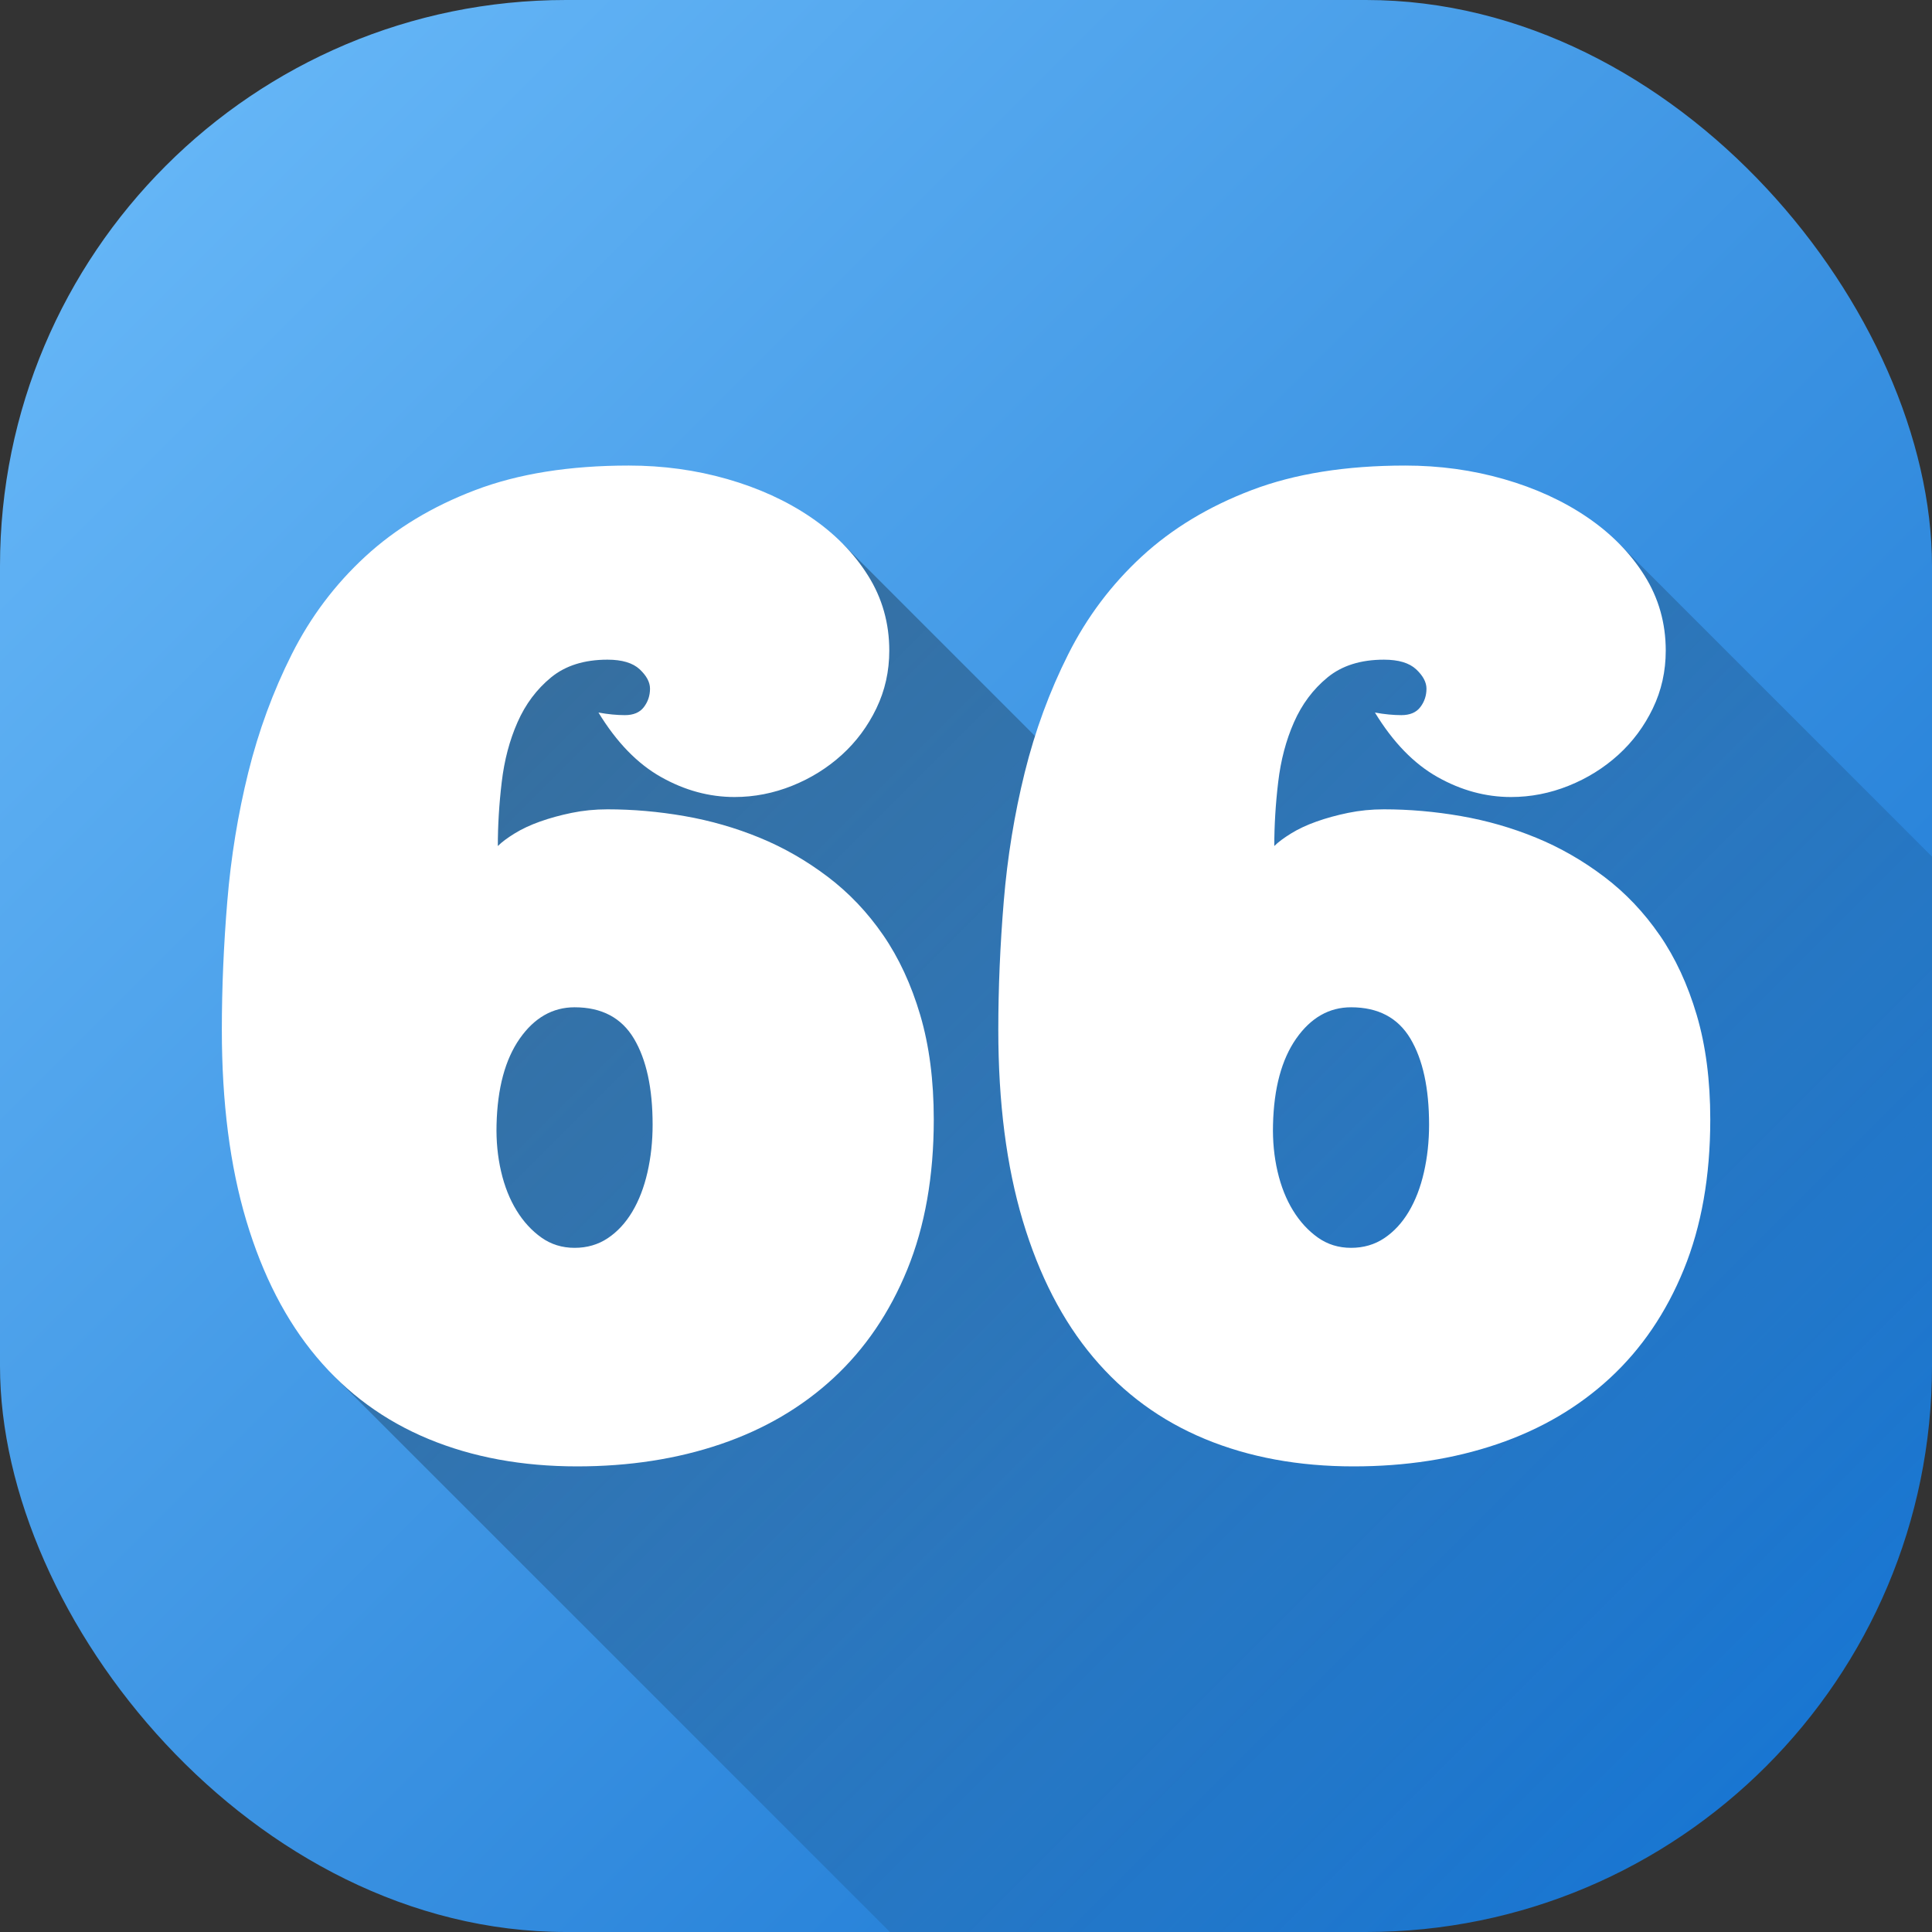 <svg id="Layer_2" height="512" viewBox="0 0 512 512" width="512" xmlns="http://www.w3.org/2000/svg" xmlns:xlink="http://www.w3.org/1999/xlink" data-name="Layer 2"><rect x="0" y="0" width="512" height="512" fill="#333333" stroke="none"/><linearGradient id="linear-gradient" gradientUnits="userSpaceOnUse" x1="43.93" x2="468.07" y1="43.93" y2="468.07"><stop offset="0" stop-color="#64b5f6"/><stop offset="1" stop-color="#1976d2"/></linearGradient><linearGradient id="linear-gradient-2" gradientUnits="userSpaceOnUse" x1="138.66" x2="470.27" y1="134.24" y2="465.86"><stop offset="0" stop-opacity=".35"/><stop offset="1" stop-opacity="0"/></linearGradient><g id="Icon"><g id="_66" data-name="66"><rect id="Background" fill="url(#linear-gradient)" height="512" rx="150" width="512"/><path d="m512 227.01v134.99c0 82.84-67.16 150-150 150h-126.16l-147.59-147.58-10.57-87.78 50.94-132.36h94.89l71.52 71.52 30.06-47.93 104.18-23.59z" fill="url(#linear-gradient-2)"/><path d="m243.87 268.99c-2.39-8.09-5.67-15.15-9.83-21.19s-9.06-11.19-14.7-15.46-11.65-7.72-18.03-10.34-13.02-4.53-19.91-5.73-13.7-1.79-20.42-1.79c-3.31 0-6.47.32-9.49.94s-5.81 1.39-8.37 2.3-4.81 1.96-6.75 3.16-3.42 2.3-4.44 3.33c0-5.47.34-11.11 1.03-16.92.68-5.81 2.08-11.11 4.19-15.89 2.11-4.79 5.07-8.74 8.89-11.88 3.82-3.13 8.8-4.7 14.95-4.7 3.87 0 6.72.86 8.54 2.56 1.82 1.71 2.73 3.42 2.73 5.13 0 1.82-.54 3.45-1.62 4.87-1.08 1.43-2.76 2.14-5.04 2.14-1.03 0-2.14-.06-3.33-.17s-2.42-.29-3.67-.52c4.79 7.86 10.31 13.56 16.58 17.09 6.26 3.53 12.76 5.3 19.48 5.3 5.24 0 10.34-1 15.29-2.99 4.96-1.99 9.34-4.73 13.16-8.2s6.86-7.57 9.14-12.3 3.42-9.83 3.42-15.3c0-7.29-1.88-13.93-5.64-19.91s-8.83-11.14-15.21-15.47-13.73-7.69-22.05-10.08-17.03-3.59-26.15-3.59c-15.72 0-29.28 2.17-40.67 6.5s-21.11 10.2-29.14 17.6-14.53 16.04-19.48 25.89c-4.96 9.86-8.8 20.31-11.54 31.36-2.73 11.05-4.59 22.42-5.55 34.09-.97 11.68-1.45 23.05-1.45 34.1 0 19.25 2.16 36.12 6.49 50.59s10.54 26.52 18.63 36.14c8.09 9.63 17.97 16.86 29.65 21.7s24.81 7.26 39.39 7.26c13.78 0 26.46-1.96 38.02-5.89s21.53-9.77 29.91-17.52c8.37-7.75 14.9-17.34 19.57-28.79s7.01-24.7 7.01-39.73c0-10.37-1.2-19.59-3.59-27.69zm-72.29 41.7c-.91 3.99-2.25 7.46-4.02 10.43-1.77 2.96-3.93 5.3-6.49 7.01s-5.5 2.56-8.8 2.56-6.24-.91-8.8-2.73-4.76-4.21-6.58-7.18c-1.82-2.96-3.19-6.41-4.1-10.34s-1.31-8.06-1.2-12.39c.23-9.68 2.28-17.29 6.15-22.82 3.87-5.52 8.72-8.29 14.53-8.29 7.18 0 12.42 2.77 15.72 8.29 3.3 5.53 4.96 13.13 4.96 22.82 0 4.44-.46 8.66-1.37 12.64zm268.23-62.89c-4.16-6.04-9.06-11.19-14.7-15.46s-11.65-7.72-18.03-10.34-13.02-4.53-19.91-5.73c-6.9-1.2-13.7-1.79-20.42-1.79-3.31 0-6.47.32-9.49.94s-5.81 1.39-8.37 2.3-4.82 1.96-6.75 3.16c-1.94 1.2-3.42 2.3-4.44 3.33 0-5.47.34-11.11 1.03-16.92.68-5.81 2.08-11.11 4.19-15.89 2.11-4.79 5.07-8.74 8.89-11.88 3.82-3.13 8.8-4.7 14.95-4.7 3.87 0 6.72.86 8.54 2.56 1.82 1.71 2.73 3.42 2.73 5.13 0 1.82-.54 3.45-1.62 4.87-1.08 1.43-2.76 2.14-5.04 2.14-1.03 0-2.14-.06-3.33-.17-1.2-.11-2.42-.29-3.67-.52 4.79 7.86 10.31 13.56 16.58 17.09 6.26 3.53 12.76 5.3 19.48 5.3 5.24 0 10.34-1 15.29-2.99 4.96-1.99 9.34-4.73 13.16-8.2s6.86-7.57 9.14-12.3 3.42-9.83 3.42-15.3c0-7.29-1.88-13.93-5.64-19.91s-8.83-11.14-15.21-15.47-13.73-7.69-22.05-10.08-17.03-3.59-26.15-3.59c-15.72 0-29.28 2.17-40.67 6.5s-21.11 10.2-29.14 17.6c-8.03 7.41-14.53 16.04-19.48 25.89-4.96 9.86-8.8 20.31-11.54 31.36-2.73 11.05-4.59 22.42-5.55 34.09-.97 11.68-1.45 23.05-1.45 34.1 0 19.25 2.16 36.12 6.49 50.59s10.54 26.52 18.63 36.14c8.09 9.63 17.97 16.86 29.65 21.7s24.81 7.26 39.39 7.26c13.78 0 26.46-1.96 38.03-5.89 11.56-3.93 21.53-9.77 29.91-17.52s14.9-17.34 19.57-28.79 7.01-24.7 7.01-39.73c0-10.37-1.2-19.59-3.59-27.69-2.39-8.09-5.67-15.15-9.83-21.19zm-62.46 62.89c-.91 3.99-2.25 7.46-4.02 10.43-1.77 2.96-3.93 5.3-6.49 7.01s-5.5 2.56-8.8 2.56-6.24-.91-8.8-2.73-4.76-4.21-6.58-7.18c-1.82-2.96-3.19-6.41-4.1-10.34s-1.31-8.06-1.2-12.39c.23-9.68 2.28-17.29 6.15-22.82 3.87-5.52 8.72-8.29 14.53-8.29 7.18 0 12.42 2.77 15.72 8.29 3.3 5.53 4.96 13.13 4.96 22.82 0 4.44-.46 8.66-1.37 12.64z" fill="#fff"/></g></g></svg>